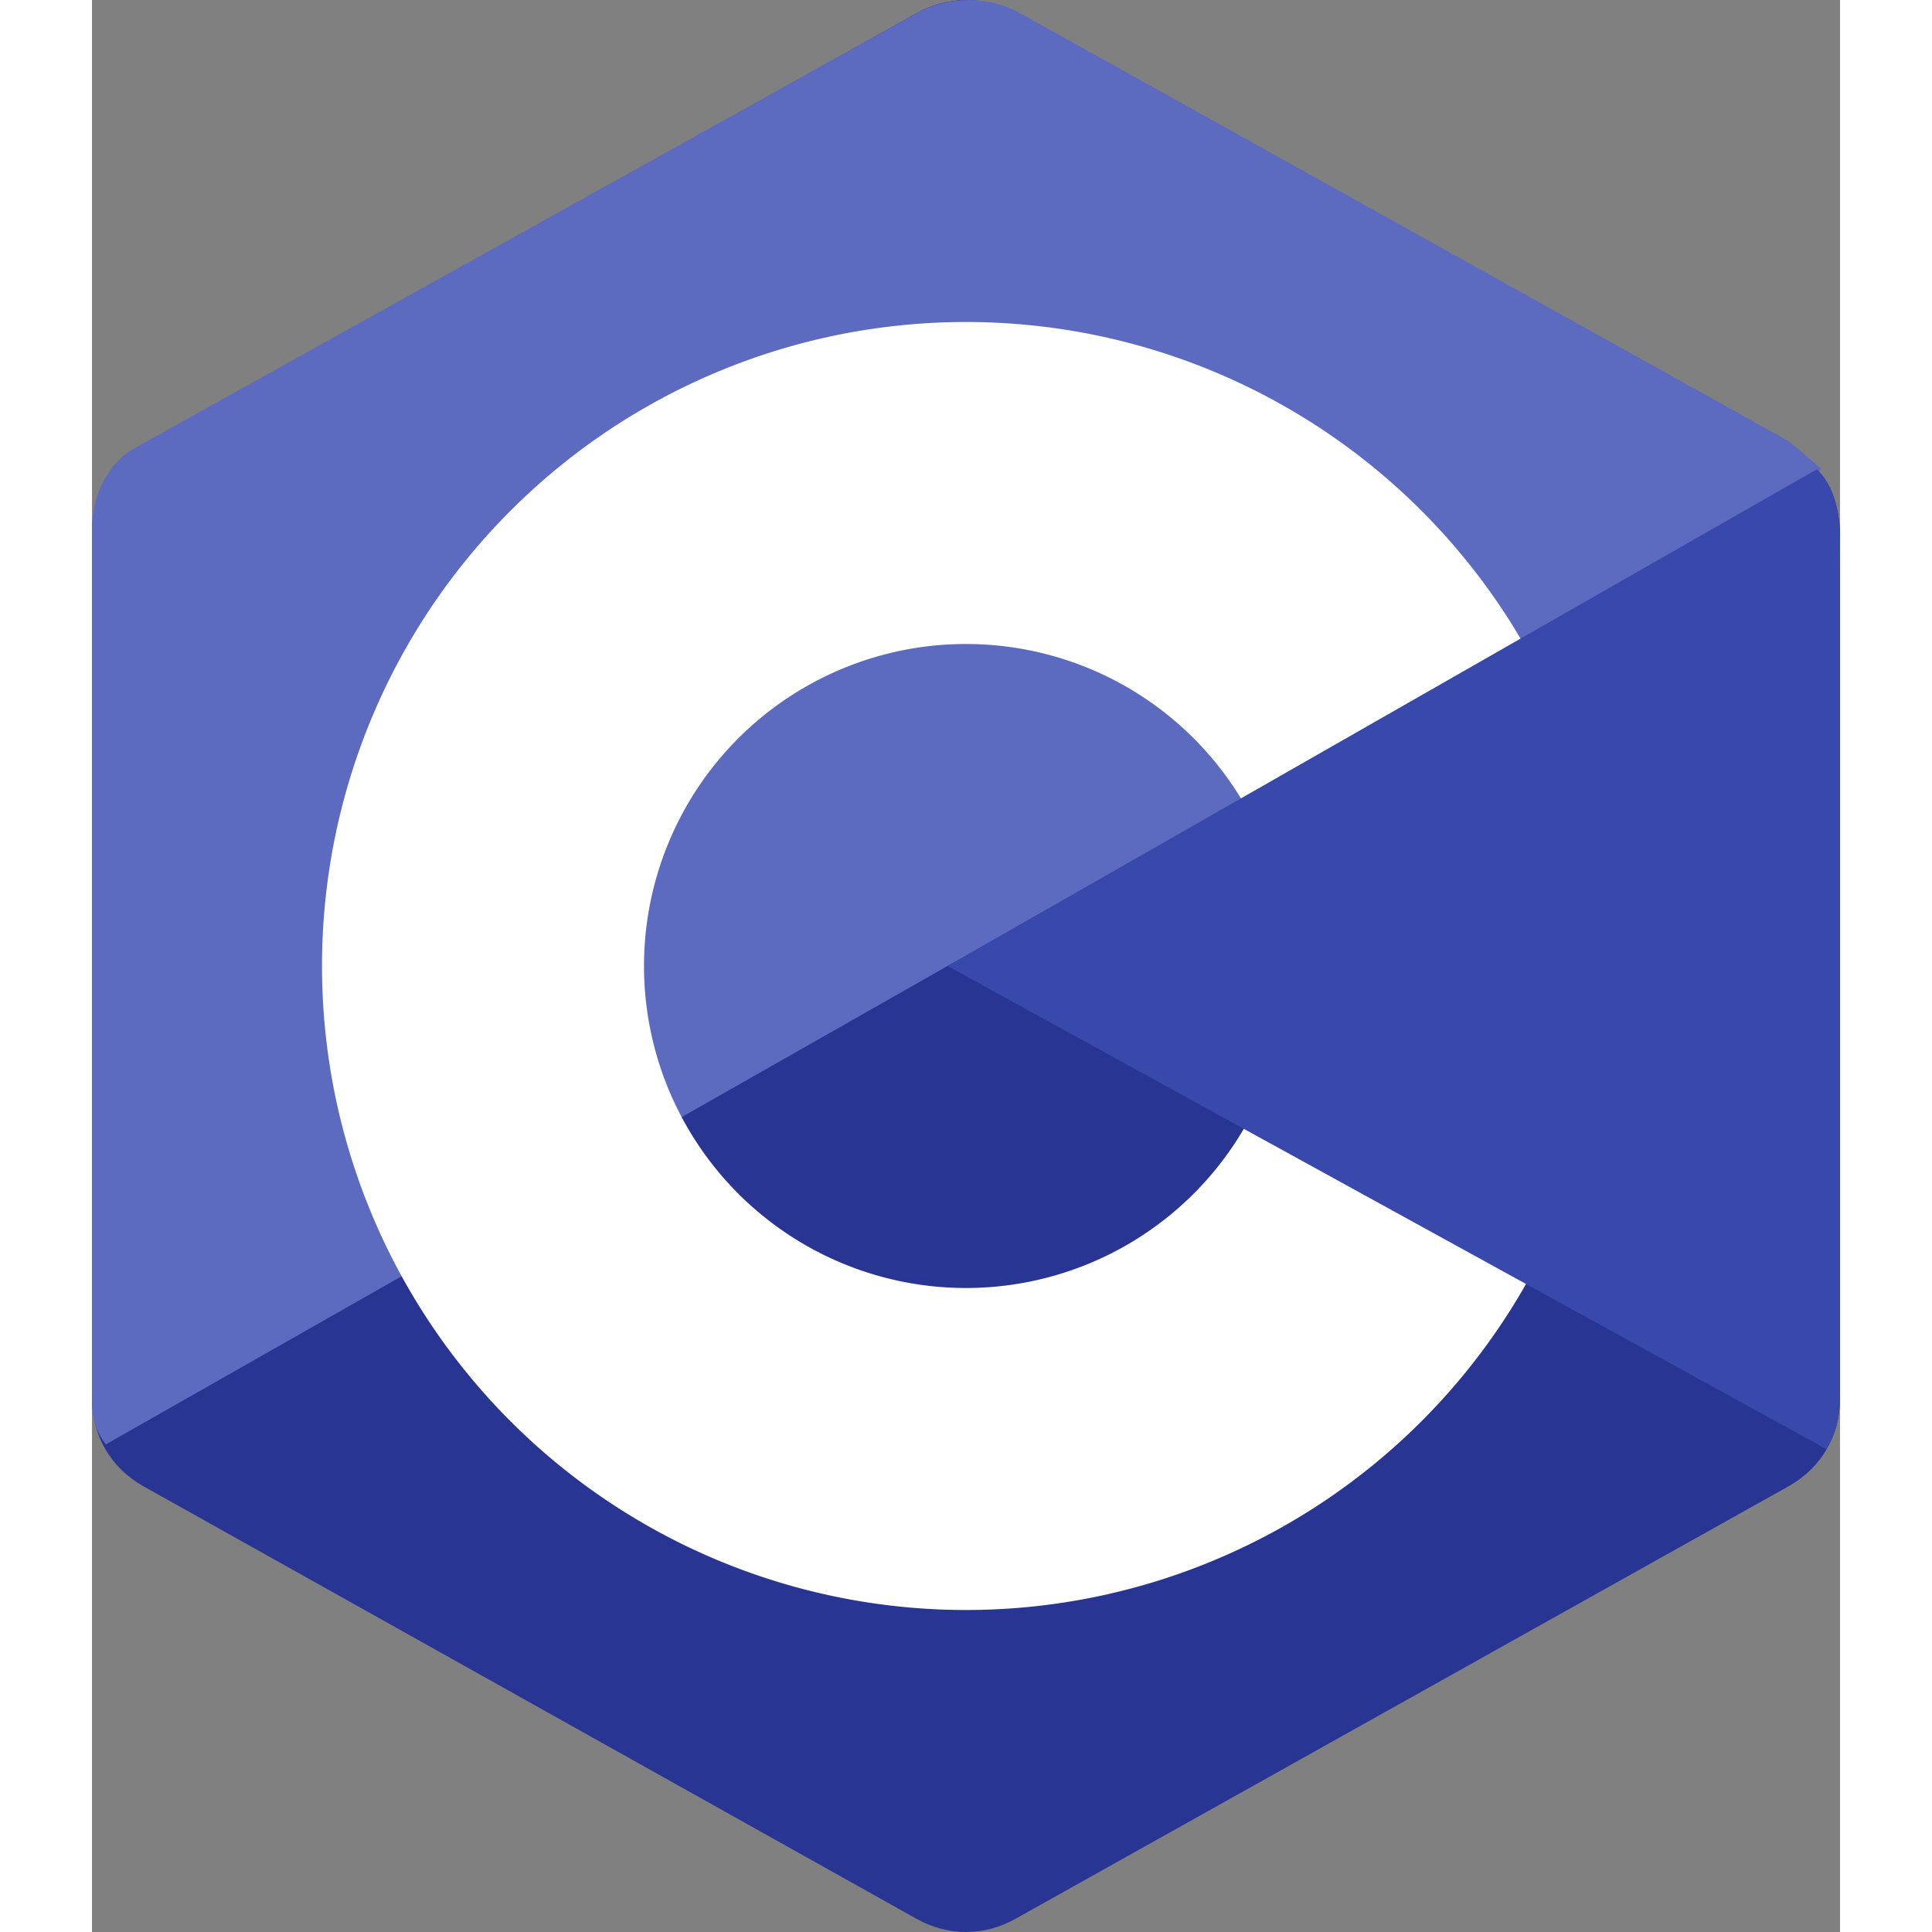 <svg width="14px" height="14px" xmlns="http://www.w3.org/2000/svg" viewBox="0 0 38 42"><rect x="0" y="0" width="38" height="42" fill="#808080" stroke="none"/><path fill="#283593" fill-rule="evenodd" d="M17.9.3c.7-.4 1.5-.4 2.2 0l16.8 9.4c.7.4 1.1 1.1 1.1 1.9v18.8c0 .8-.4 1.5-1.1 1.9l-16.8 9.4c-.7.4-1.5.4-2.2 0L1.1 32.3C.4 31.9 0 31.2 0 30.4V11.6c0-.8.4-1.5 1.1-1.9L17.9.3z" clip-rule="evenodd"/><path fill="#5c6bc0" fill-rule="evenodd" d="M.3 31.4C0 31 0 30.7 0 30.3V11.5c0-.8.4-1.5 1-1.8L17.9.3c.7-.4 1.6-.4 2.3 0l16.7 9.3.7.6z" clip-rule="evenodd"/><path fill="#fff" fill-rule="evenodd" d="M19 7a14 14 0 110 28 14 14 0 010-28zm0 7a7 7 0 110 14 7 7 0 010-14z" clip-rule="evenodd"/><path fill="#3949ab" fill-rule="evenodd" d="M37.5 10.2c.5.5.5 1.2.5 1.8v18.4c0 .4-.1.8-.3 1.1L18.6 21z" clip-rule="evenodd"/></svg>

